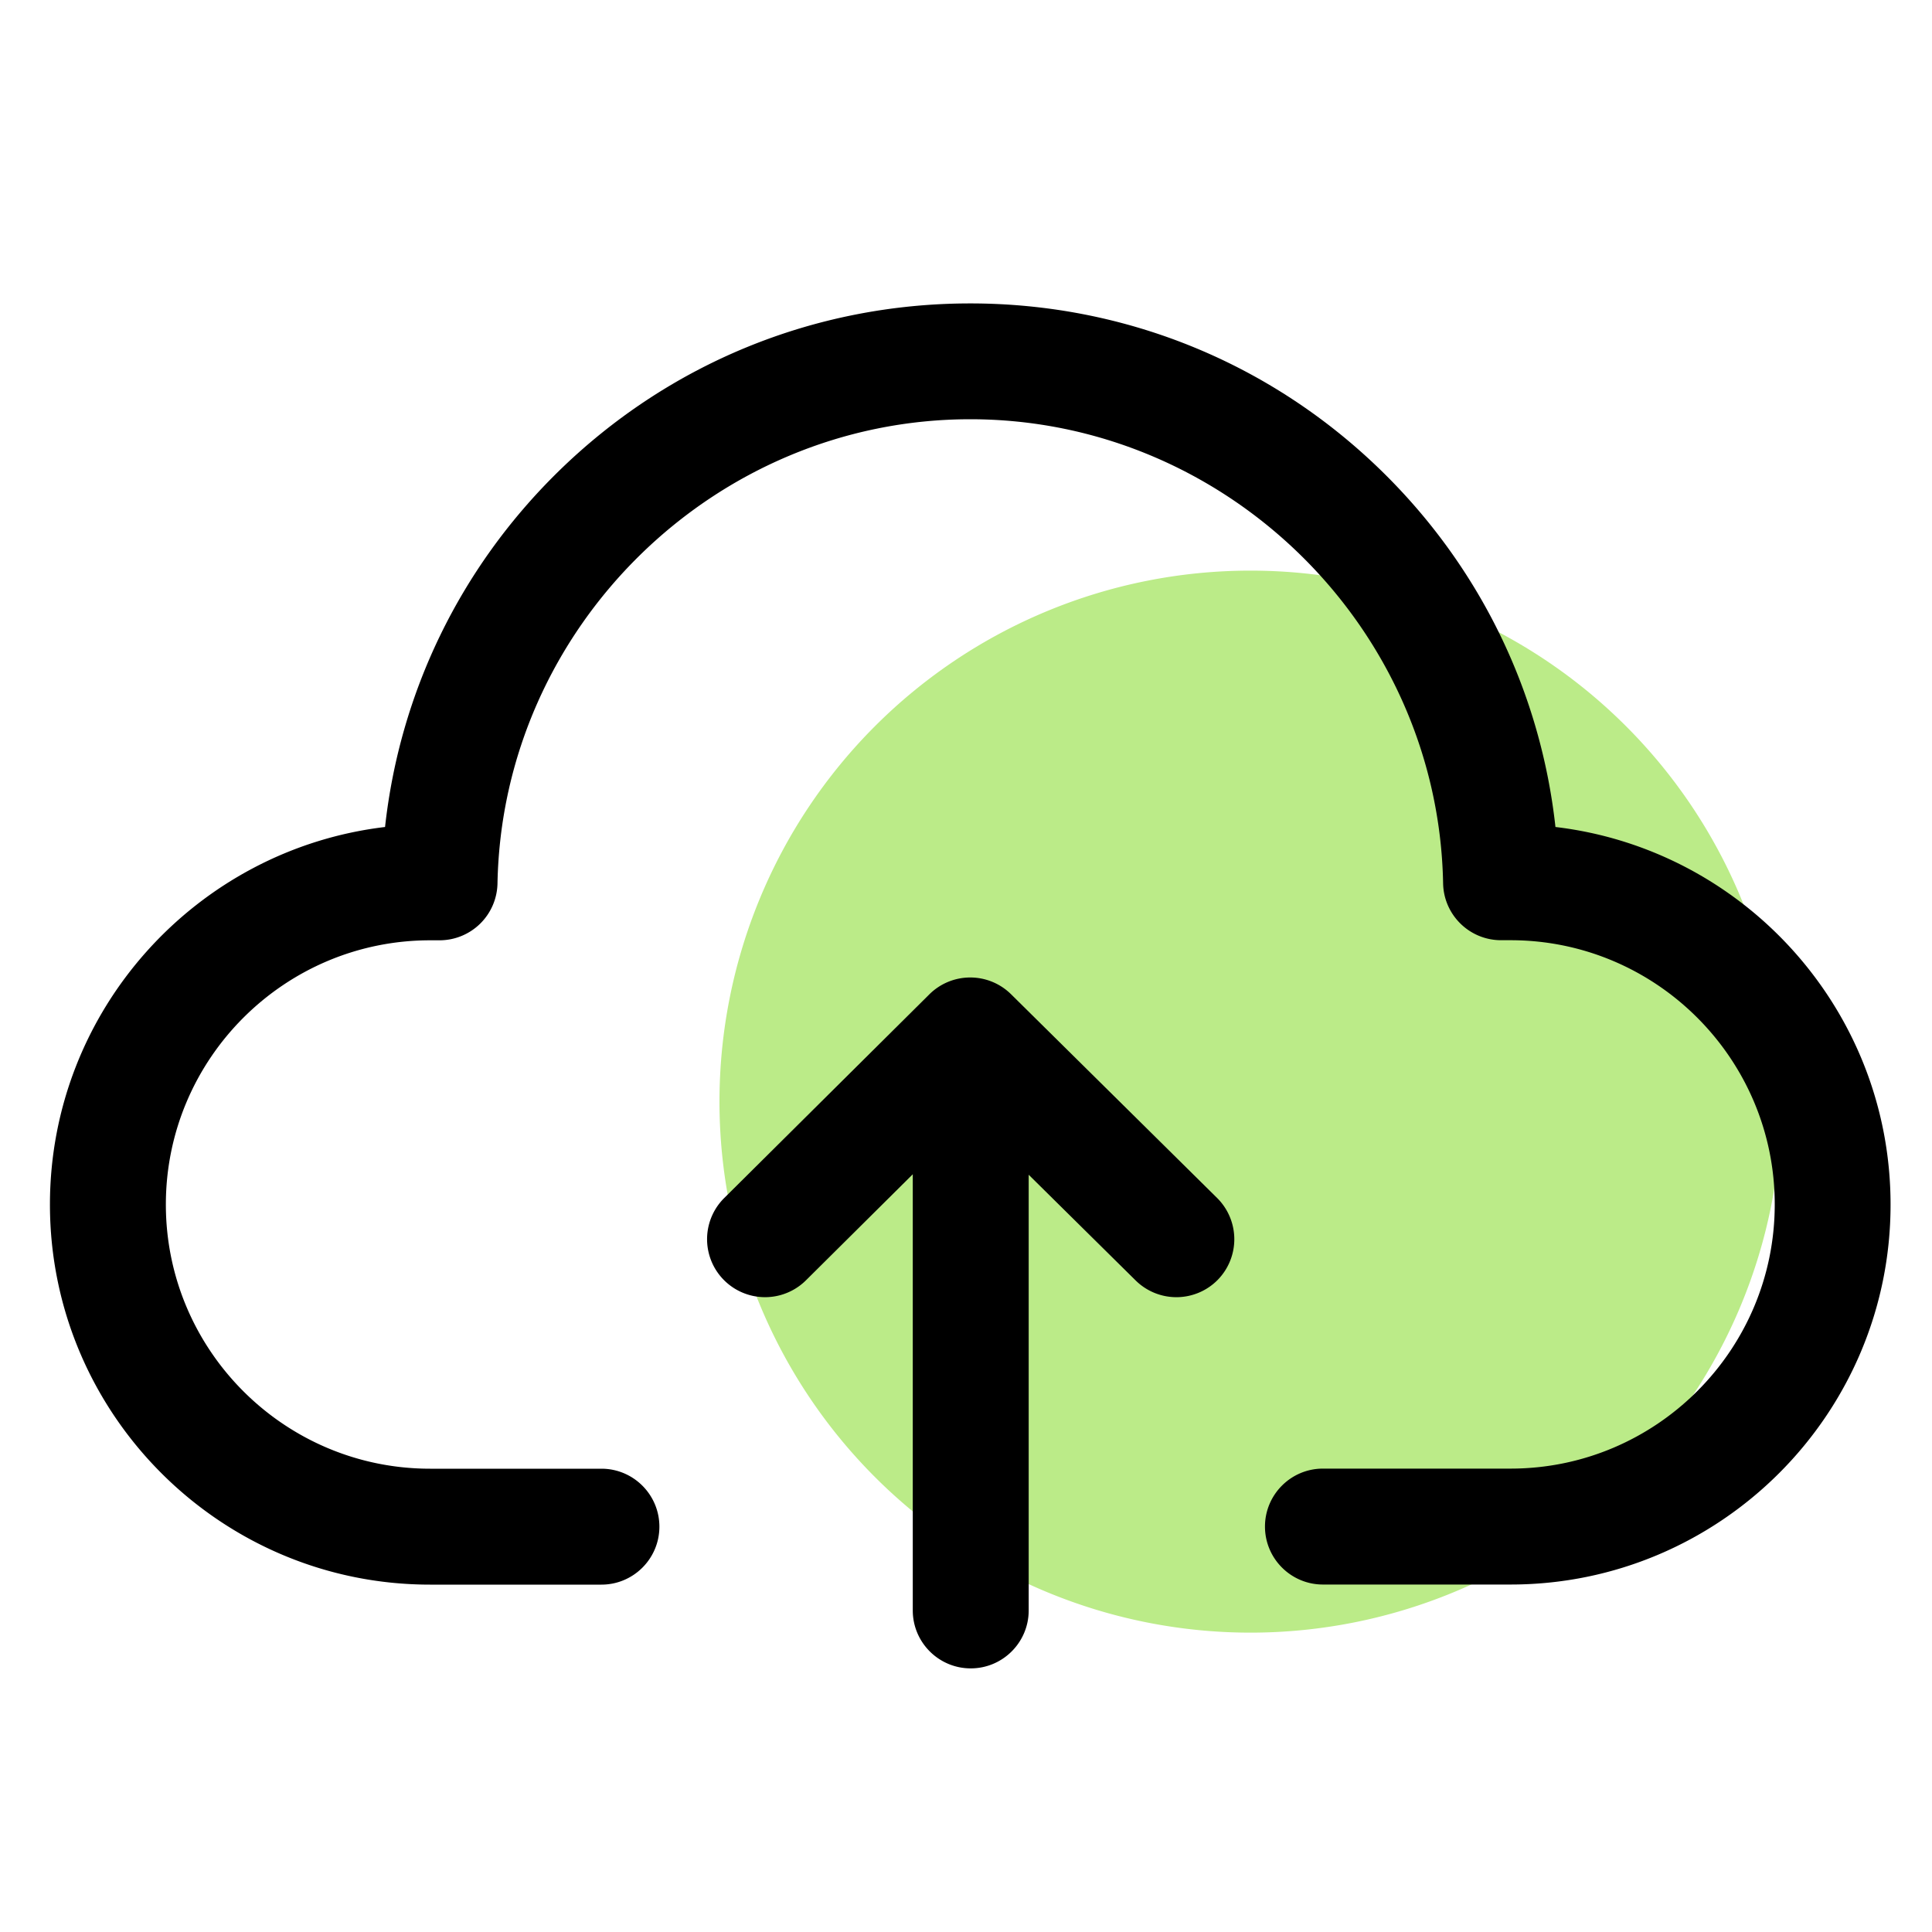 <?xml version="1.0" standalone="no"?><!DOCTYPE svg PUBLIC "-//W3C//DTD SVG 1.1//EN" "http://www.w3.org/Graphics/SVG/1.1/DTD/svg11.dtd"><svg t="1625328551990" class="icon" viewBox="0 0 1024 1024" version="1.1" xmlns="http://www.w3.org/2000/svg" p-id="1898" width="32" height="32" xmlns:xlink="http://www.w3.org/1999/xlink"><defs><style type="text/css"></style></defs><path d="M662.784 583.885m-281.446 0a281.446 281.446 0 1 0 562.893 0 281.446 281.446 0 1 0-562.893 0Z" fill="#bbeb88" p-id="1899"></path><path d="M800.614 839.834h-99.43c-16.947 0-30.72-13.773-30.72-30.72s13.773-30.72 30.72-30.72h99.43c77.21 0 140.032-62.822 140.032-140.032s-62.822-140.032-140.032-140.032h-5.018c-16.742 0-30.413-13.414-30.72-30.157-2.56-135.629-114.995-245.965-250.624-245.965S266.24 332.595 263.68 468.224a30.73 30.73 0 0 1-30.72 30.157h-5.018c-77.21 0-140.032 62.822-140.032 140.032s62.822 140.032 140.032 140.032h90.829c16.947 0 30.72 13.773 30.72 30.72s-13.773 30.72-30.72 30.72H227.942c-111.104 0-201.472-90.368-201.472-201.472 0-103.014 77.722-188.211 177.613-200.09 7.834-71.219 39.731-137.165 91.443-188.006 58.726-57.702 136.397-89.498 218.726-89.498s160 31.795 218.726 89.498c51.712 50.842 83.61 116.787 91.443 188.006 99.891 11.827 177.613 97.024 177.613 200.09 0.051 111.053-90.317 201.421-201.421 201.421z" fill="currentColor" p-id="1900"></path><path d="M645.069 634.931l-109.21-107.981a30.766 30.766 0 0 0-43.264 0.051l-108.749 107.981a30.73 30.73 0 1 0 43.315 43.622l56.627-56.218v231.168c0 16.947 13.773 30.72 30.72 30.72s30.72-13.773 30.72-30.72v-230.912l56.678 56.013a30.73 30.73 0 0 0 43.469-0.256 30.781 30.781 0 0 0-0.307-43.469z" fill="currentColor" p-id="1901"></path></svg>